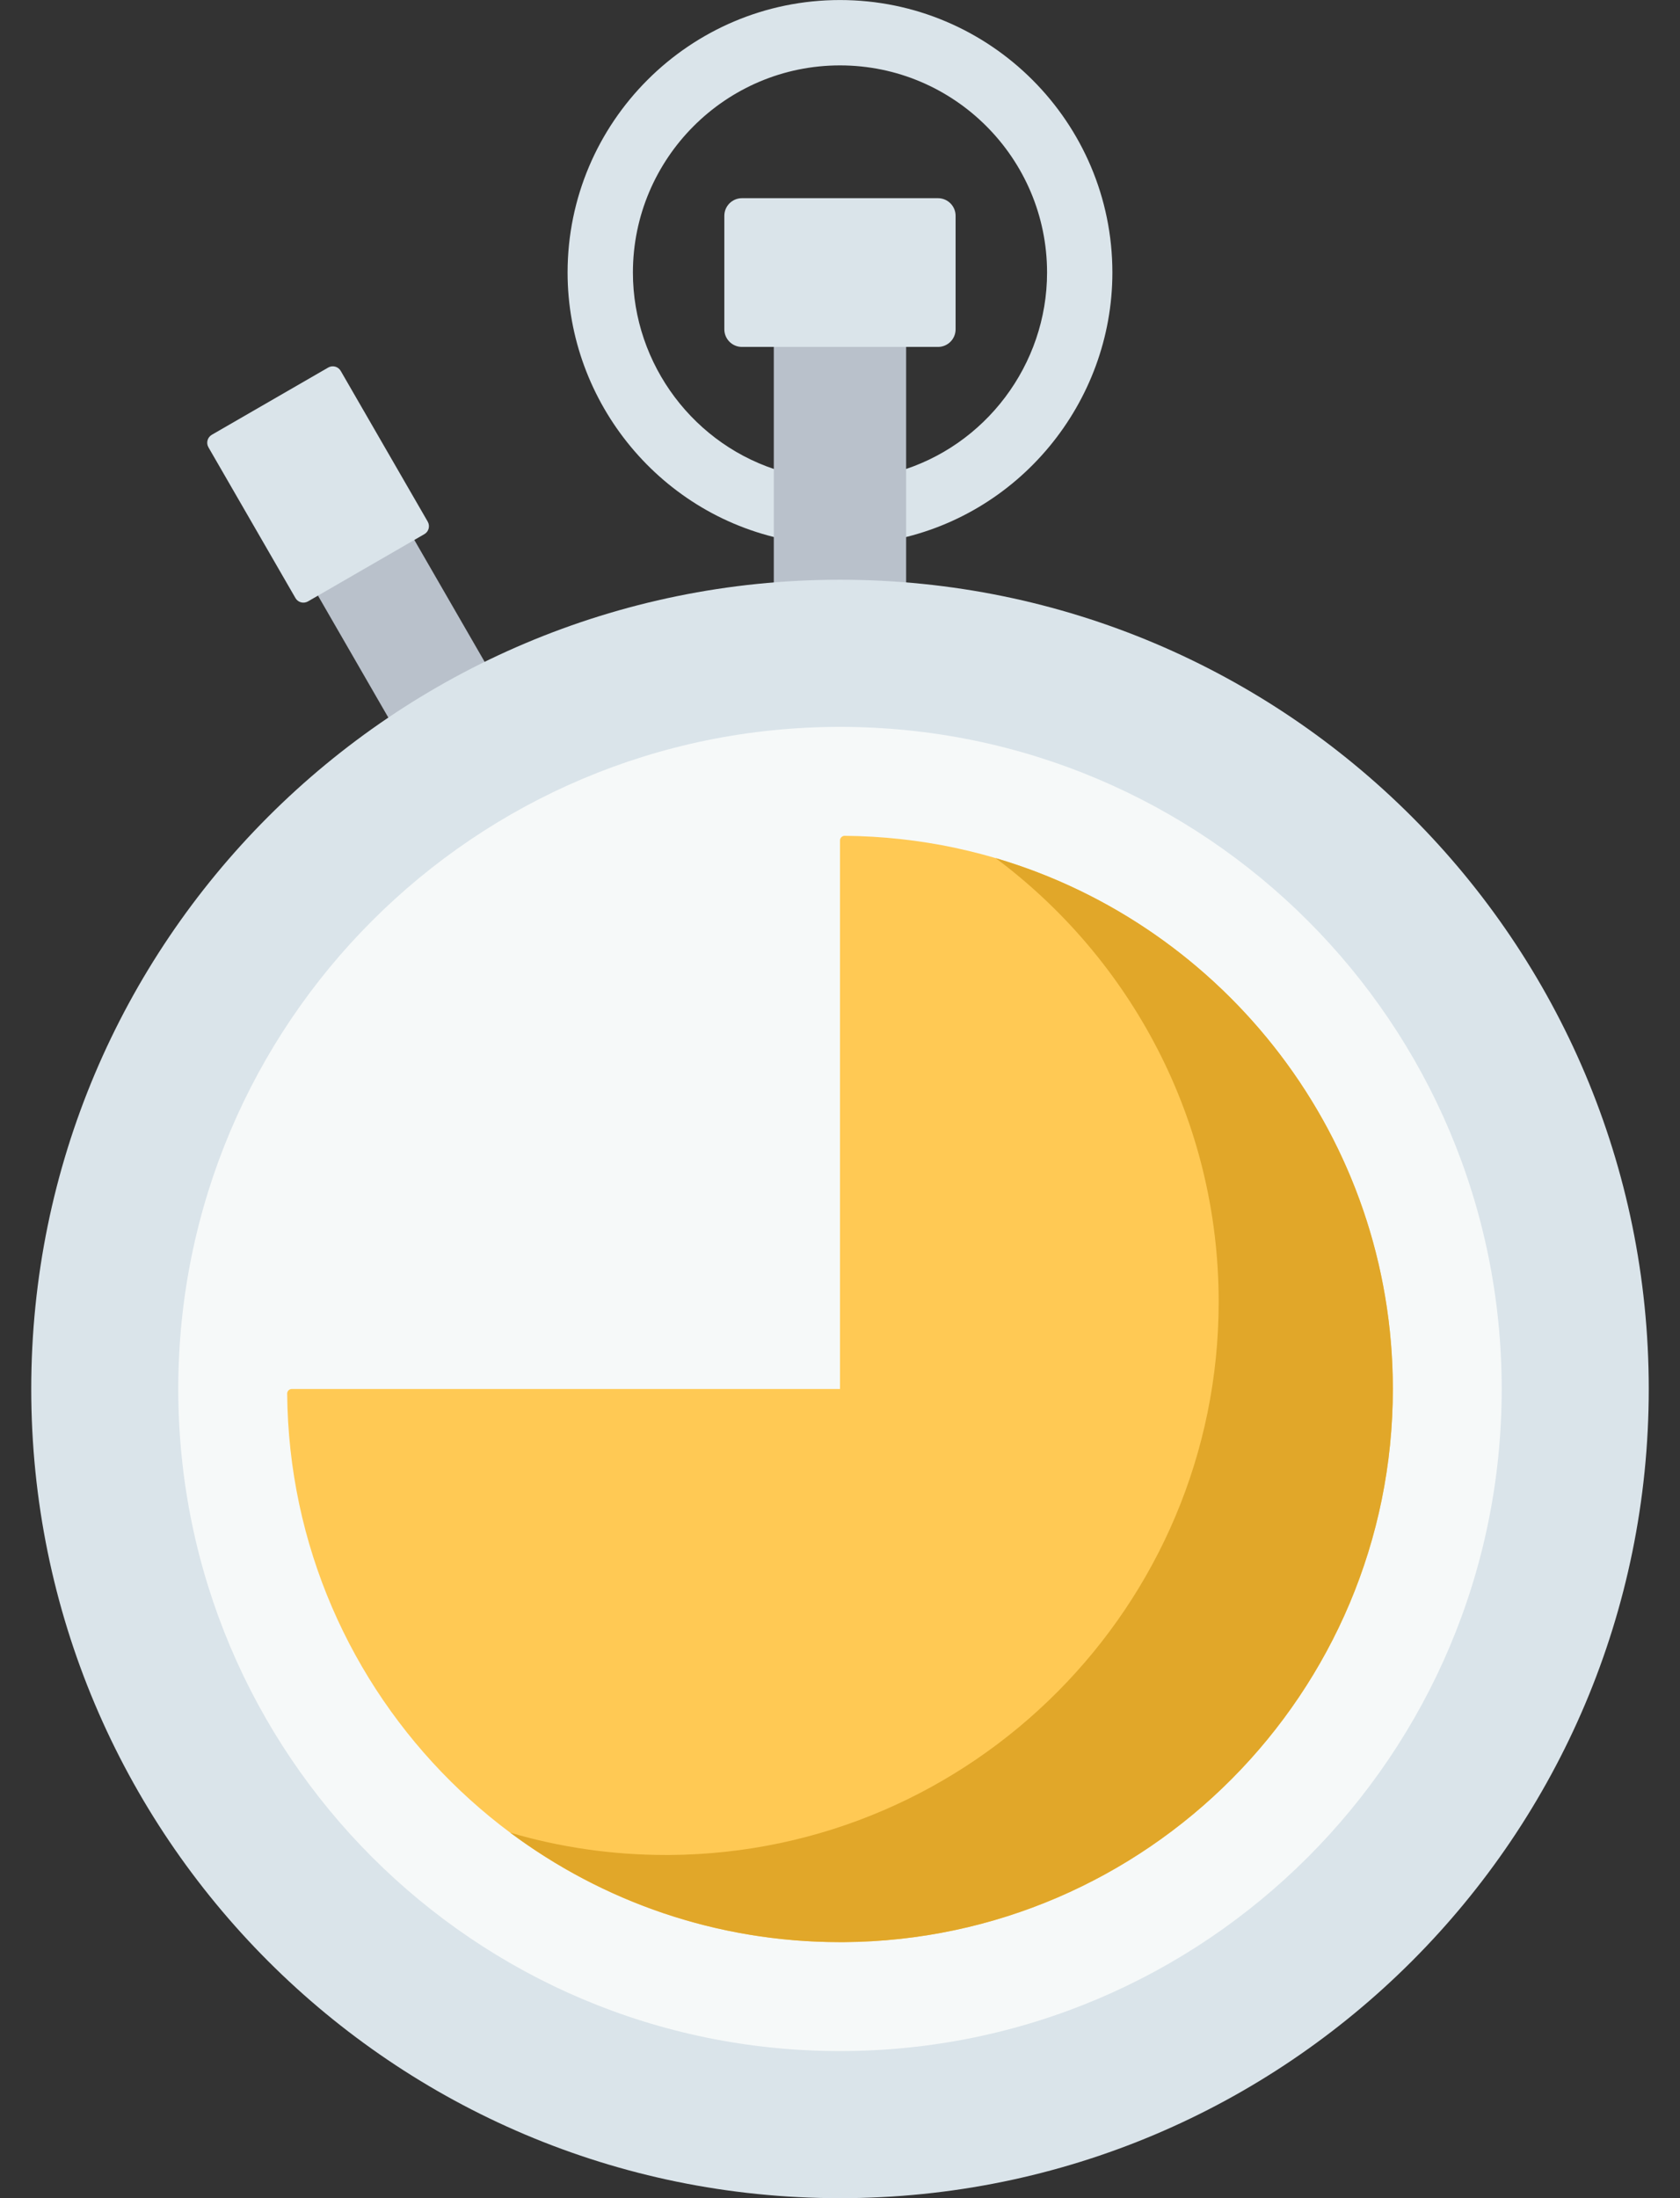 <svg width="52" height="68" viewBox="0 0 52 68" fill="none" xmlns="http://www.w3.org/2000/svg">
<rect x="0" y="0" width="52" height="68" fill="#333333" stroke="none"/>
<path d="M15.001 20.474L12.825 16.704L10.645 16.542L9.842 18.426L12.02 22.199C13.585 22.486 14.748 21.879 15.001 20.474Z" fill="#B9C1CB"/>
<path d="M27.769 14.594C30.501 13.812 32.409 11.277 32.409 8.432C32.409 4.898 29.534 2.023 25.999 2.023C22.465 2.023 19.59 4.898 19.59 8.432C19.59 11.277 21.498 13.812 24.23 14.594L24.507 16.731C20.473 16.01 17.568 12.458 17.568 8.432C17.568 3.783 21.351 0.001 25.999 0.001C30.648 0.001 34.431 3.783 34.431 8.432C34.431 12.452 31.535 15.999 27.51 16.728L27.769 14.594Z" fill="#DAE4EA"/>
<path d="M25.999 18.488C26.689 18.488 27.372 18.52 28.047 18.583V10.167H23.951V18.583C24.627 18.52 25.31 18.488 25.999 18.488Z" fill="#B9C1CB"/>
<path d="M26 68.001C39.825 68.001 51.033 56.793 51.033 42.968C51.033 29.142 39.825 17.934 26 17.934C12.175 17.934 0.967 29.142 0.967 42.968C0.967 56.793 12.175 68.001 26 68.001Z" fill="#DAE4EA"/>
<path d="M29.033 6.131H22.965C22.664 6.131 22.42 6.375 22.42 6.676V10.187C22.42 10.489 22.664 10.732 22.965 10.732H29.033C29.334 10.732 29.578 10.489 29.578 10.187V6.676C29.578 6.375 29.334 6.131 29.033 6.131Z" fill="#DAE4EA"/>
<path d="M13.135 16.524L9.532 18.605C9.396 18.683 9.223 18.637 9.145 18.501L6.452 13.838C6.374 13.702 6.42 13.529 6.556 13.45L10.159 11.37C10.295 11.292 10.468 11.338 10.546 11.474L13.239 16.137C13.317 16.273 13.271 16.446 13.135 16.524Z" fill="#DAE4EA"/>
<path d="M26 63.45C37.311 63.45 46.481 54.28 46.481 42.968C46.481 31.656 37.311 22.486 26 22.486C14.688 22.486 5.518 31.656 5.518 42.968C5.518 54.28 14.688 63.45 26 63.45Z" fill="#F6F9F9"/>
<path d="M43.112 42.968C43.112 33.581 35.514 25.934 26.145 25.856C26.065 25.855 26 25.921 26 26V42.968H9.033C8.953 42.968 8.888 43.033 8.889 43.113C8.967 52.482 16.613 60.08 26 60.08C26.039 60.08 26.077 60.08 26.115 60.08C35.498 60.018 43.112 52.365 43.112 42.968Z" fill="#FFC954"/>
<path d="M30.816 26.545C35.004 29.668 37.721 34.658 37.721 40.272C37.721 49.67 30.106 57.322 20.723 57.384C20.685 57.384 20.647 57.384 20.609 57.384C18.937 57.384 17.321 57.143 15.793 56.694C18.645 58.82 22.178 60.08 26 60.08C26.038 60.08 26.076 60.08 26.114 60.08C35.498 60.018 43.112 52.365 43.112 42.968C43.112 35.203 37.915 28.63 30.816 26.545Z" fill="#E1A729"/>
</svg>
